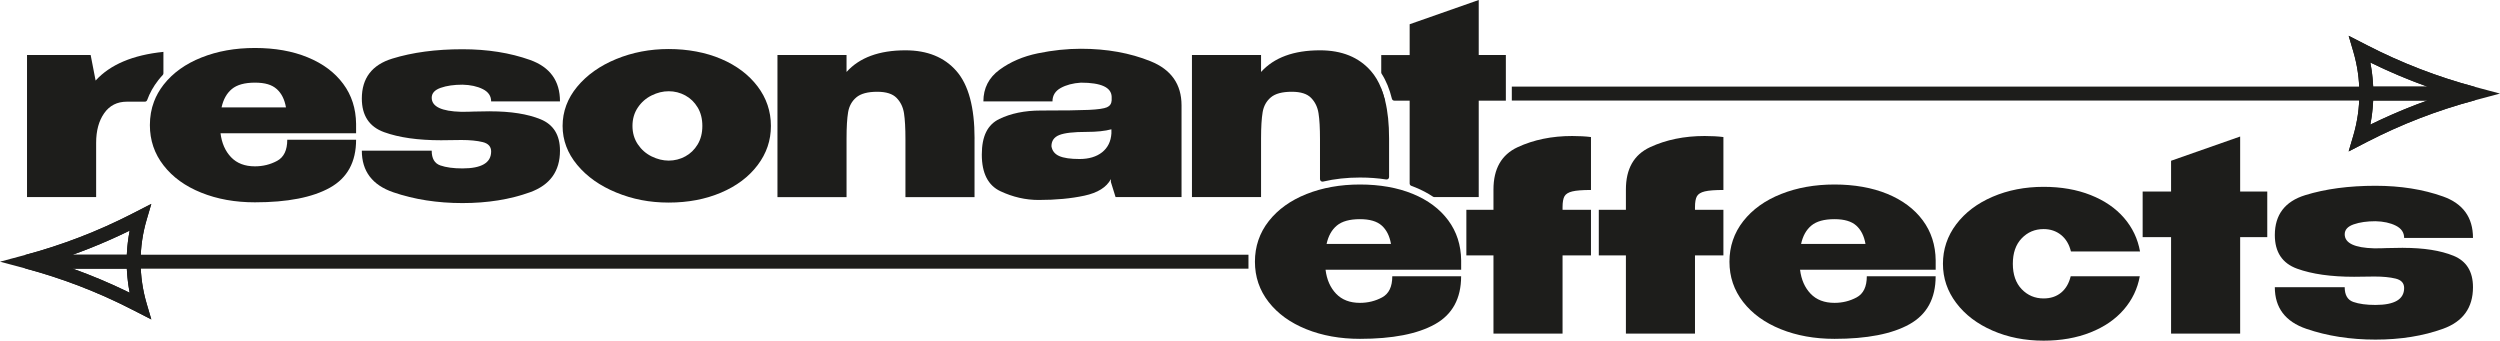<?xml version="1.0" encoding="UTF-8"?>
<svg id="Layer_1" data-name="Layer 1" xmlns="http://www.w3.org/2000/svg" viewBox="0 0 1394.29 189.99">
  <defs>
    <style>
      .cls-1 {
        fill: #1d1d1b;
      }
    </style>
  </defs>
  <g>
    <path class="cls-1" d="M53.32,44.92l-2.76-14.24H15.07V109.92H53.62v-30.24c0-6.79,1.5-12.31,4.51-16.57,2.99-4.26,7.22-6.4,12.64-6.4h10.03c.58,0,1.08-.36,1.28-.91,1.43-3.92,3.48-7.6,6.16-11.02,.8-1.03,1.64-2.01,2.53-2.96,.24-.25,.37-.58,.37-.92v-11.97c-17.07,1.75-29.68,7.08-37.81,15.99Z"/>
    <path class="cls-1" d="M198.6,69.08c-.1-8.54-2.49-15.99-7.2-22.33-4.71-6.36-11.3-11.28-19.78-14.76-8.48-3.5-18.3-5.23-29.44-5.23s-20.89,1.77-29.81,5.31c-8.91,3.54-15.95,8.58-21.08,15.11-.06,.08-.12,.14-.16,.21-2.26,2.92-4.01,6.01-5.25,9.32-1.54,4.06-2.29,8.42-2.29,13.09,0,8.44,2.55,15.93,7.64,22.46,5.08,6.55,12.08,11.61,21,15.19,8.91,3.6,18.9,5.39,29.95,5.39,18.12,0,32.07-2.72,41.81-8.15,9.74-5.43,14.61-14.33,14.61-26.74h-38.39c0,5.81-1.89,9.74-5.66,11.77-3.79,2.04-7.92,3.05-12.37,3.05-5.62,0-10.05-1.69-13.3-5.08-3.25-3.4-5.21-7.86-5.89-13.38h75.61v-5.23Zm-39.11-9.18h-35.92c.97-4.45,2.88-7.88,5.74-10.25,2.86-2.37,7.16-3.56,12.87-3.56s9.47,1.19,12.14,3.56c2.68,2.37,4.4,5.8,5.17,10.25Z"/>
    <path class="cls-1" d="M273.34,62.09c11.54,0,20.91,1.48,28.14,4.43,7.22,2.96,10.83,8.8,10.83,17.52,0,11.44-5.57,19.17-16.72,23.19-11.15,4.02-23.7,6.03-37.66,6.03s-26.92-2.01-38.61-6.03c-11.68-4.02-17.52-11.75-17.52-23.19h38.97c0,4.36,1.6,7.1,4.8,8.22s7.32,1.67,12.36,1.67c10.66,0,15.99-3.15,15.99-9.45,0-2.72-1.57-4.46-4.73-5.24-3.15-.77-7.1-1.16-11.85-1.16l-11.34,.14c-12.89,0-23.48-1.5-31.77-4.51-8.29-3-12.43-9.26-12.43-18.76,0-11.34,5.65-18.76,16.94-22.25,11.29-3.49,24.36-5.24,39.19-5.24,13.96,0,26.51,1.99,37.66,5.96,11.15,3.97,16.72,11.68,16.72,23.12h-38.39c0-3.01-1.55-5.28-4.65-6.84-3.1-1.55-6.88-2.37-11.34-2.47-4.75,0-8.8,.58-12.14,1.75s-5.02,3.01-5.02,5.53c0,4.94,5.48,7.56,16.43,7.85,3.01,0,5.33-.05,6.98-.14l9.16-.15Z"/>
    <path class="cls-1" d="M422.53,48.2c4.94,6.54,7.42,13.89,7.42,22.03s-2.47,15.34-7.42,21.88-11.75,11.66-20.43,15.34c-8.68,3.68-18.39,5.53-29.15,5.53s-20.11-1.87-29.23-5.6c-9.11-3.73-16.38-8.87-21.81-15.41-5.43-6.54-8.14-13.79-8.14-21.74s2.71-15.34,8.14-21.88c5.43-6.54,12.67-11.68,21.74-15.41,9.06-3.73,18.83-5.6,29.3-5.6s20.6,1.84,29.23,5.53c8.63,3.68,15.41,8.8,20.36,15.34Zm-33.44,32.35c1.75-2.91,2.62-6.35,2.62-10.32s-.87-7.41-2.62-10.32c-1.74-2.91-4.05-5.14-6.91-6.69-2.86-1.55-5.94-2.33-9.23-2.33s-6.37,.78-9.52,2.33c-3.15,1.55-5.72,3.8-7.71,6.76s-2.98,6.37-2.98,10.25,.99,7.29,2.98,10.25,4.56,5.21,7.71,6.76c3.15,1.55,6.33,2.33,9.52,2.33s6.37-.77,9.23-2.33c2.86-1.55,5.16-3.78,6.91-6.69Z"/>
    <path class="cls-1" d="M543.51,77.21v32.72h-38.53v-32.28c0-6.2-.27-11.03-.8-14.47-.53-3.44-1.91-6.3-4.14-8.58-2.23-2.28-5.82-3.42-10.76-3.42-5.33,0-9.23,1.04-11.7,3.13-2.47,2.08-4,4.85-4.58,8.29-.58,3.44-.87,8.31-.87,14.61v32.72h-38.53V30.68h38.53v9.45c7.27-8.05,18.22-12.07,32.86-12.07,12.21,0,21.69,3.85,28.43,11.56s10.11,20.24,10.11,37.59Z"/>
    <path class="cls-1" d="M658.96,58.74v51.18h-36.79l-2.62-8.43v-1.6c-2.42,4.56-7.34,7.63-14.76,9.23-7.42,1.6-15.92,2.4-25.52,2.4-7.27,0-14.37-1.62-21.3-4.87s-10.4-10.06-10.4-20.43,3.25-16.7,9.74-19.85c6.49-3.15,14.2-4.73,23.12-4.73,12.79,0,21.74-.12,26.83-.36,5.09-.24,8.46-.73,10.11-1.45,1.65-.73,2.52-2.01,2.62-3.85v-2.04c-.19-5.23-5.91-7.85-17.16-7.85-4.46,.29-8.22,1.28-11.27,2.98-3.05,1.7-4.58,4.19-4.58,7.49h-38.53c0-7.37,3.01-13.26,9.02-17.67,6.01-4.41,13.13-7.46,21.37-9.16,8.24-1.7,16.24-2.54,23.99-2.54,14.44,0,27.41,2.33,38.9,6.98s17.23,12.84,17.23,24.57Zm-39.11,15.7v-2.33c-3.59,.97-8.19,1.45-13.81,1.45-7.27,0-12.36,.58-15.27,1.75-2.91,1.16-4.36,3.25-4.36,6.25,.39,2.52,1.82,4.34,4.29,5.45s6.28,1.67,11.41,1.67,9.43-1.26,12.58-3.78c3.15-2.52,4.87-6.01,5.16-10.47Z"/>
    <path class="cls-1" d="M770.33,49.24v6.88h2.18c-.58-2.47-1.32-4.76-2.18-6.88Z"/>
    <path class="cls-1" d="M772.51,56.13c1.48,5.99,2.2,13.01,2.2,21.08v21.51c0,.86-.76,1.5-1.6,1.37-4.62-.72-9.5-1.08-14.64-1.08-7.25,0-14.12,.75-20.58,2.26-.88,.21-1.71-.44-1.71-1.35v-22.27c0-6.2-.27-11.03-.82-14.47-.53-3.44-1.91-6.3-4.14-8.58-2.22-2.29-5.81-3.42-10.75-3.42-5.33,0-9.24,1.03-11.71,3.13-2.47,2.08-3.99,4.84-4.57,8.28s-.88,8.3-.88,14.61v32.71h-38.54V30.69h38.54v9.45c7.27-8.05,18.22-12.08,32.87-12.08,12.21,0,21.68,3.85,28.41,11.55,2.31,2.64,4.24,5.85,5.74,9.63"/>
    <path class="cls-1" d="M839.84,30.69v25.44h-15.13v53.79h-24.75c-.27,0-.53-.08-.75-.23-2.96-1.97-6.23-3.7-9.81-5.16-.75-.31-1.51-.6-2.28-.88-.55-.2-.93-.72-.93-1.31V56.13h-8.58c-.63,0-1.17-.44-1.32-1.05-1.32-5.41-3.23-10.07-5.74-13.96-.14-.22-.21-.46-.21-.72v-9.7s15.85,0,15.85,0V13.52L824.71,0V30.69h15.13Z"/>
  </g>
  <g>
    <path class="cls-1" d="M739.28,150.44c.68,5.53,2.64,9.98,5.89,13.38,3.25,3.39,7.68,5.09,13.3,5.09,4.46,0,8.58-1.02,12.36-3.05,3.78-2.04,5.67-5.96,5.67-11.78h38.39c0,12.41-4.87,21.33-14.61,26.76-9.74,5.43-23.68,8.14-41.8,8.14-11.05,0-21.04-1.79-29.95-5.38-8.92-3.59-15.92-8.65-21.01-15.19-5.09-6.54-7.63-14.03-7.63-22.47s2.57-16.07,7.71-22.61c5.14-6.54,12.17-11.58,21.08-15.12s18.85-5.31,29.81-5.31,20.96,1.75,29.44,5.23c8.48,3.49,15.07,8.41,19.78,14.76,4.7,6.35,7.1,13.79,7.2,22.32v5.23h-75.61Zm.58-14.4h35.91c-.77-4.46-2.5-7.88-5.16-10.25-2.66-2.38-6.71-3.56-12.14-3.56-5.72,0-10.01,1.19-12.87,3.56-2.86,2.37-4.77,5.79-5.74,10.25Z"/>
    <path class="cls-1" d="M876.91,106.75c-2.18,.53-3.63,1.43-4.36,2.69-.73,1.26-1.09,3.3-1.09,6.11v1.45h15.85v25.44h-15.85v43.62h-38.53v-43.62h-15.12v-25.44h15.12v-11.34c0-11.54,4.48-19.39,13.45-23.56s19.12-6.25,30.46-6.25c3.88,0,7.37,.19,10.47,.58v29.52c-4.75,0-8.21,.27-10.4,.8Z"/>
    <path class="cls-1" d="M950.77,106.75c-2.18,.53-3.63,1.43-4.36,2.69-.73,1.26-1.09,3.3-1.09,6.11v1.45h15.85v25.44h-15.85v43.62h-38.53v-43.62h-15.12v-25.44h15.12v-11.34c0-11.54,4.48-19.39,13.45-23.56,8.97-4.17,19.12-6.25,30.46-6.25,3.88,0,7.37,.19,10.47,.58v29.52c-4.75,0-8.21,.27-10.4,.8Z"/>
    <path class="cls-1" d="M1003.92,150.44c.68,5.53,2.64,9.98,5.89,13.38,3.25,3.39,7.68,5.09,13.31,5.09,4.46,0,8.58-1.02,12.36-3.05,3.78-2.04,5.67-5.96,5.67-11.78h38.39c0,12.41-4.87,21.33-14.61,26.76-9.74,5.43-23.68,8.14-41.8,8.14-11.05,0-21.04-1.79-29.95-5.38-8.92-3.59-15.92-8.65-21.01-15.19-5.09-6.54-7.63-14.03-7.63-22.47s2.57-16.07,7.71-22.61c5.14-6.54,12.16-11.58,21.08-15.12,8.92-3.54,18.85-5.31,29.81-5.31s20.96,1.75,29.44,5.23c8.48,3.49,15.07,8.41,19.78,14.76,4.7,6.35,7.1,13.79,7.2,22.32v5.23h-75.61Zm.58-14.4h35.91c-.77-4.46-2.5-7.88-5.16-10.25-2.66-2.38-6.71-3.56-12.14-3.56-5.72,0-10.01,1.19-12.87,3.56-2.86,2.37-4.77,5.79-5.74,10.25Z"/>
    <path class="cls-1" d="M1111.31,109.73c8.58-3.68,18.05-5.53,28.43-5.53,9.79,0,18.54,1.53,26.24,4.58,7.71,3.05,13.91,7.29,18.61,12.72,4.7,5.43,7.68,11.68,8.94,18.76h-38.53c-.97-3.97-2.81-7.05-5.52-9.23-2.72-2.18-5.96-3.27-9.74-3.27-4.85,0-8.92,1.72-12.21,5.16-3.3,3.44-4.94,8.17-4.94,14.18s1.65,10.74,4.94,14.18c3.3,3.44,7.37,5.16,12.21,5.16,3.88,0,7.13-1.07,9.74-3.2s4.41-5.19,5.38-9.16h38.53c-1.26,6.98-4.24,13.18-8.94,18.61-4.7,5.43-10.9,9.67-18.61,12.72-7.71,3.05-16.41,4.58-26.1,4.58-10.37,0-19.85-1.86-28.43-5.6-8.58-3.73-15.34-8.87-20.28-15.41-4.95-6.54-7.42-13.84-7.42-21.88s2.47-15.49,7.42-22.03c4.94-6.54,11.7-11.66,20.28-15.34Z"/>
    <path class="cls-1" d="M1264.49,106.82v25.45h-15.12v53.8h-38.53v-53.8h-15.85v-25.45h15.85v-17.16l38.53-13.52v30.68h15.12Z"/>
    <path class="cls-1" d="M1340.25,138.23c11.54,0,20.92,1.48,28.14,4.43,7.22,2.96,10.83,8.8,10.83,17.52,0,11.44-5.57,19.17-16.72,23.19-11.15,4.02-23.7,6.03-37.66,6.03s-26.92-2.01-38.61-6.03c-11.68-4.02-17.52-11.75-17.52-23.19h38.97c0,4.36,1.6,7.1,4.8,8.22s7.32,1.67,12.36,1.67c10.66,0,15.99-3.15,15.99-9.45,0-2.72-1.58-4.46-4.73-5.24-3.15-.77-7.1-1.16-11.85-1.16l-11.34,.14c-12.89,0-23.48-1.5-31.77-4.51s-12.43-9.26-12.43-18.76c0-11.34,5.65-18.76,16.94-22.25,11.29-3.49,24.35-5.23,39.19-5.23,13.96,0,26.51,1.99,37.66,5.96,11.15,3.97,16.72,11.68,16.72,23.12h-38.39c0-3.01-1.55-5.28-4.65-6.84-3.1-1.55-6.88-2.37-11.34-2.47-4.75,0-8.8,.58-12.14,1.74-3.34,1.16-5.02,3.01-5.02,5.53,0,4.94,5.48,7.56,16.43,7.85,3,0,5.33-.05,6.98-.14l9.16-.15Z"/>
  </g>
  <g>
    <rect class="cls-1" x="74.54" y="142.06" width="621.75" height="7.78"/>
    <path class="cls-1" d="M84.4,178.17l-10.58-5.44c-19.01-9.77-39.11-17.52-59.75-23.03l-14.07-3.76,14.07-3.76c20.64-5.51,40.75-13.26,59.75-23.03l10.58-5.44-2.57,8.72c-4.54,15.38-4.54,31.65,0,47.03l2.57,8.72Zm-55.41-32.23c14.84,4.67,29.35,10.47,43.32,17.33-2.23-11.46-2.23-23.2,0-34.66-13.97,6.86-28.48,12.66-43.32,17.33Z"/>
    <path class="cls-1" d="M78.43,149.84H15.07l-1.01-7.65c10.38-2.78,20.64-6.12,30.49-9.93,9.95-3.83,19.79-8.25,29.26-13.11l10.58-5.42-2.57,8.69c-2.26,7.64-3.4,15.55-3.4,23.52v3.89Zm-37.89-7.78h30.19c.19-4.52,.72-9.02,1.59-13.45-8.14,4-16.52,7.66-24.97,10.92-2.25,.87-4.52,1.71-6.81,2.54Z"/>
    <path class="cls-1" d="M84.4,178.14l-10.58-5.41c-19.03-9.78-39.13-17.53-59.75-23.02l1-7.65h63.36v3.89c0,7.95,1.14,15.86,3.4,23.5l2.57,8.69Zm-43.81-28.3c10.82,3.88,21.42,8.37,31.74,13.43-.86-4.43-1.39-8.92-1.59-13.43h-30.15Z"/>
  </g>
  <g>
    <rect class="cls-1" x="843.16" y="48.3" width="476.58" height="7.78"/>
    <path class="cls-1" d="M1309.89,84.41l2.57-8.71c4.54-15.38,4.54-31.65,0-47.03l-2.57-8.71,10.58,5.44c19,9.77,39.11,17.52,59.75,23.03l14.07,3.76-14.07,3.76c-20.65,5.52-40.75,13.26-59.75,23.03l-10.58,5.44Zm12.08-49.56c2.23,11.46,2.23,23.21,0,34.66,13.97-6.86,28.47-12.66,43.32-17.33-14.85-4.67-29.36-10.48-43.32-17.33Z"/>
    <path class="cls-1" d="M1379.21,56.08h-63.36v-3.89c0-7.97-1.14-15.89-3.4-23.52l-2.57-8.7,10.58,5.41c19,9.77,39.1,17.52,59.75,23.04l-1,7.65Zm-55.66-7.78h30.2c-10.84-3.89-21.46-8.38-31.78-13.45,.86,4.43,1.39,8.93,1.59,13.45Z"/>
    <path class="cls-1" d="M1309.86,84.48l2.59-8.77c2.26-7.63,3.4-15.54,3.4-23.52v-3.89h63.36l1,7.65c-10.17,2.7-20.43,6.03-30.48,9.9-9.94,3.85-19.79,8.27-29.26,13.12l-10.6,5.51Zm13.69-28.4c-.19,4.52-.72,9.01-1.58,13.44,8.15-3.99,16.52-7.65,24.96-10.92,2.25-.87,4.5-1.71,6.77-2.52h-30.15Z"/>
  </g>
</svg>